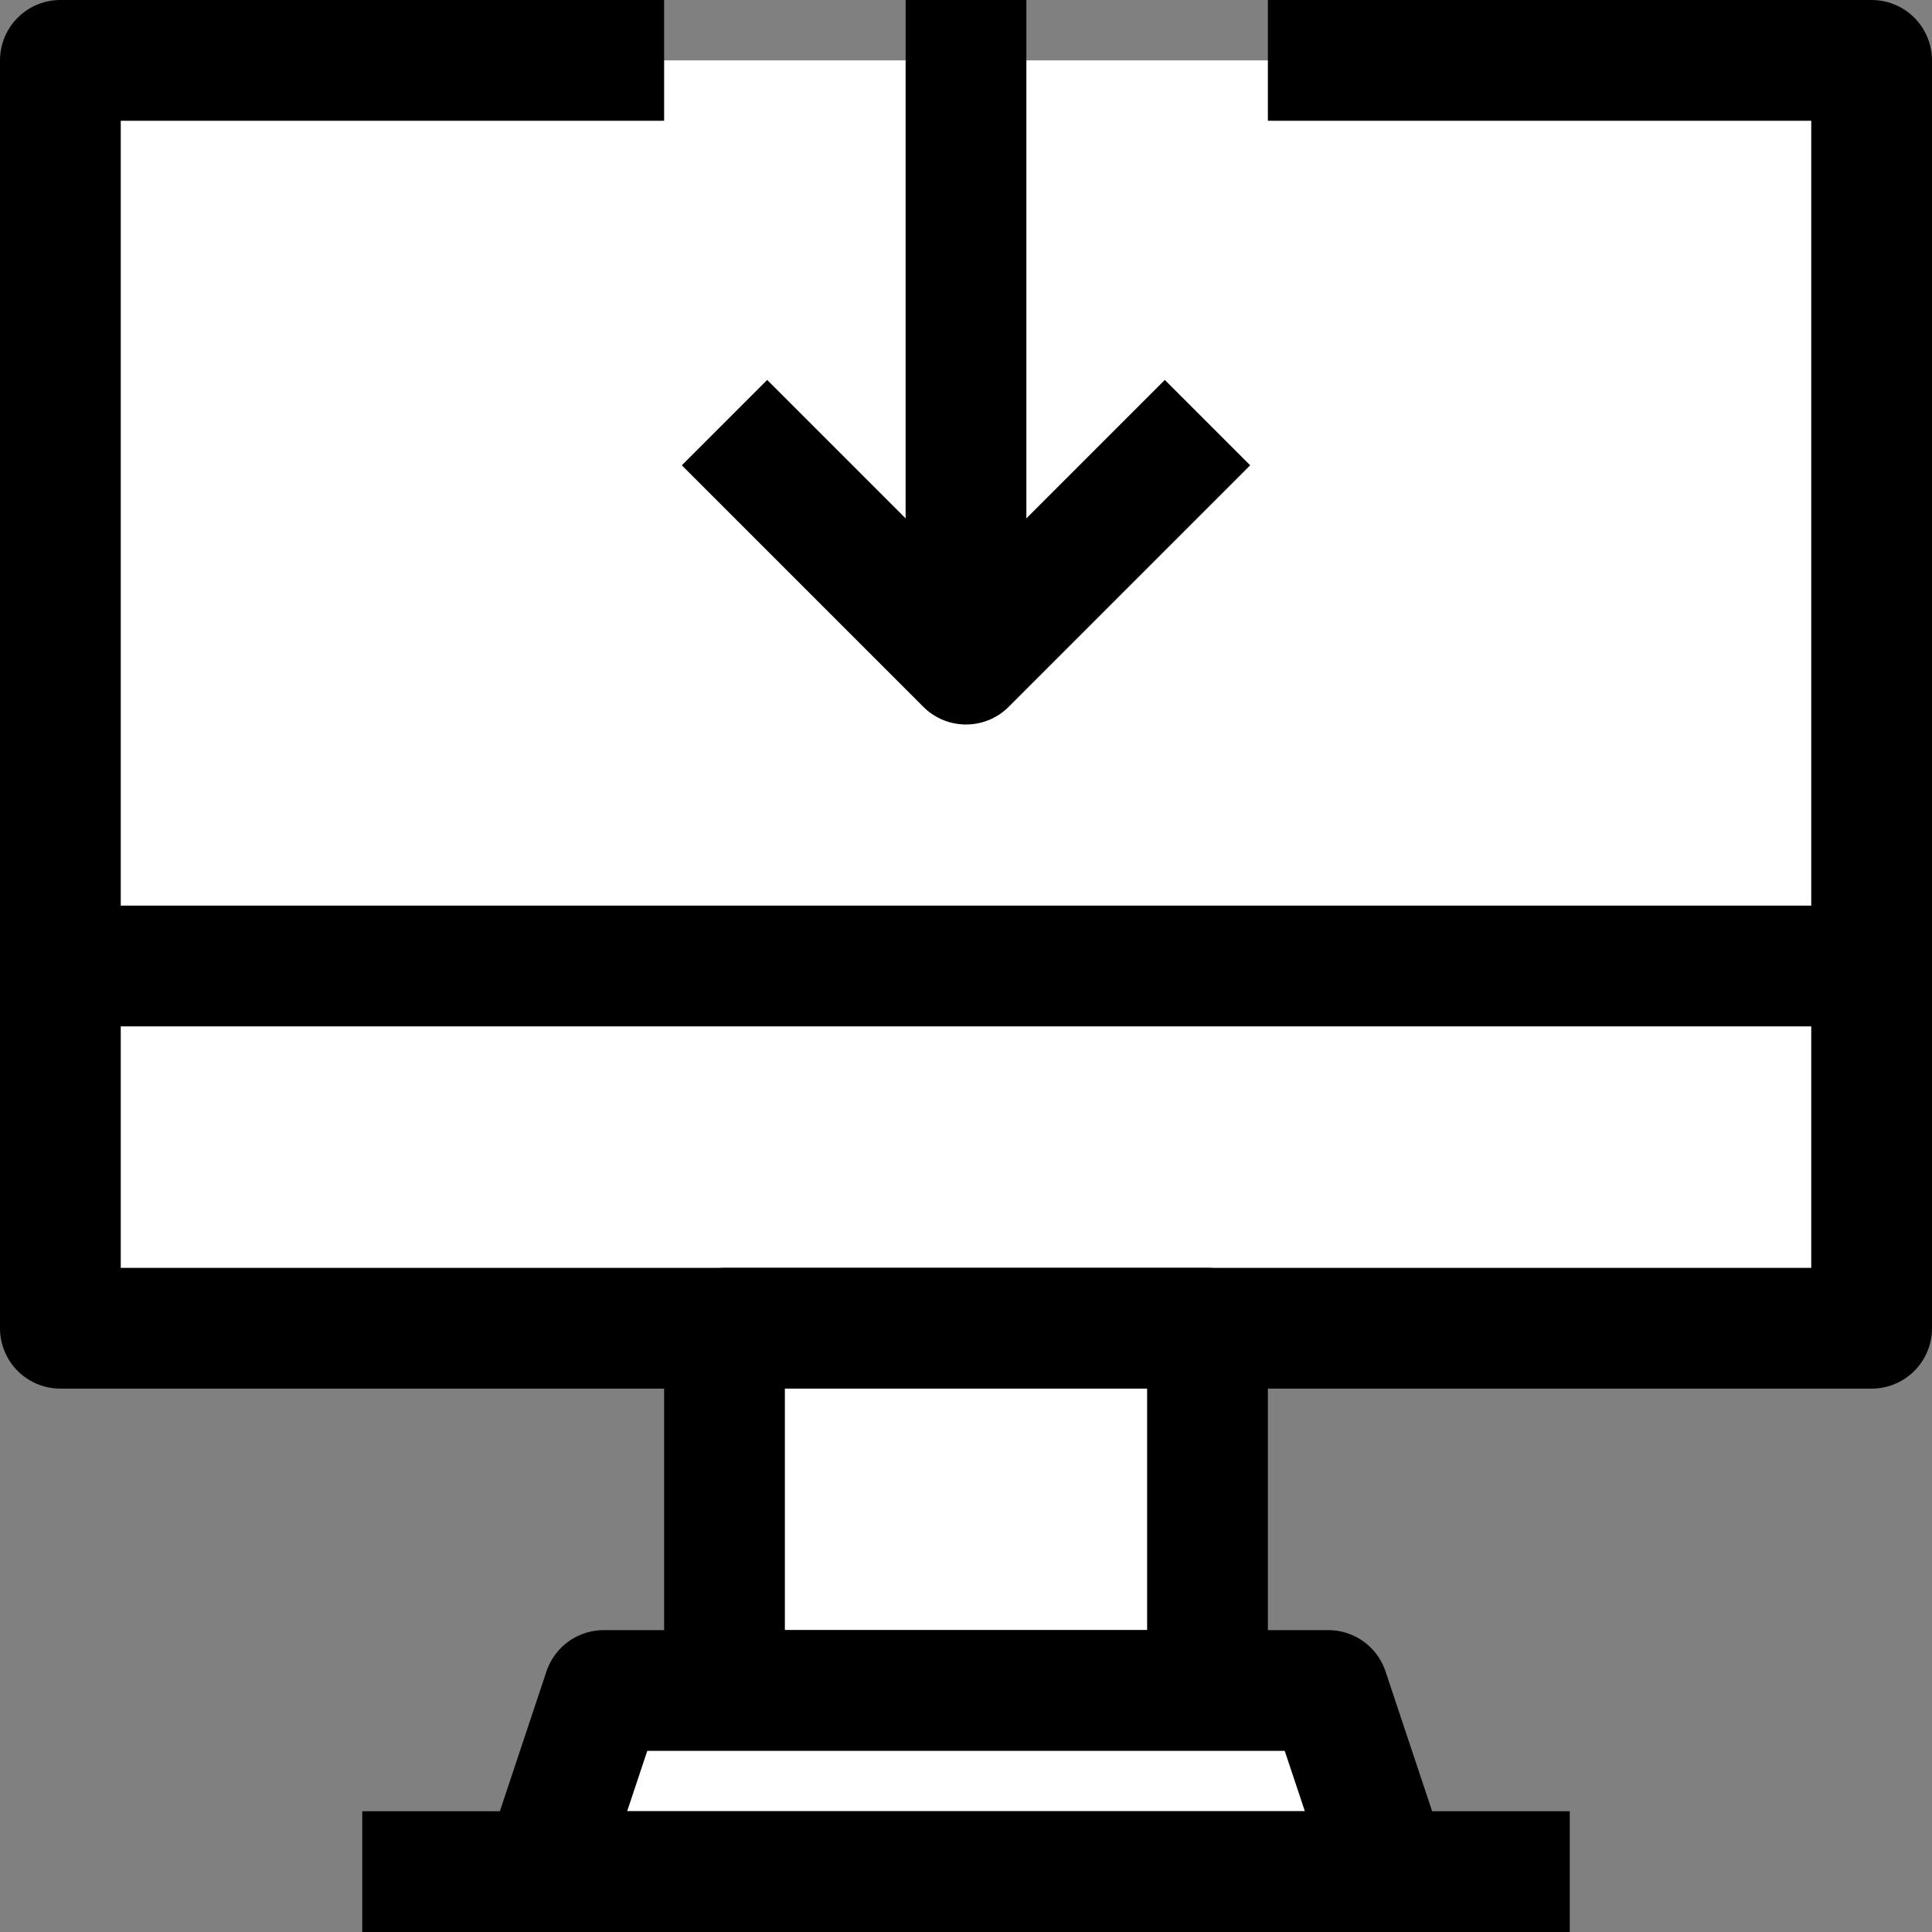 <?xml version="1.0" ?><!DOCTYPE svg  PUBLIC '-//W3C//DTD SVG 1.1//EN'  'http://www.w3.org/Graphics/SVG/1.1/DTD/svg11.dtd'><svg viewBox="0 0 32 32" xmlns="http://www.w3.org/2000/svg"><rect x="0" y="0" width="32" height="32" fill="#808080" stroke="none"/><defs><style>.cls-1{fill:#ffffff;stroke:#000000;stroke-linejoin:round;stroke-width:2px;}</style></defs><title/><g data-name="363-Computer" id="_363-Computer"><polyline class="cls-1" points="21 1 31 1 31 22 1 22 1 1 11 1"/><rect class="cls-1" height="6" width="8" x="12" y="22"/><polygon class="cls-1" points="23 31 9 31 10 28 22 28 23 31"/><line class="cls-1" x1="1" x2="31" y1="16" y2="16"/><line class="cls-1" x1="6" x2="26" y1="31" y2="31"/><polyline class="cls-1" points="20 7 16 11 12 7"/><line class="cls-1" x1="16" x2="16" y1="11"/></g></svg>
